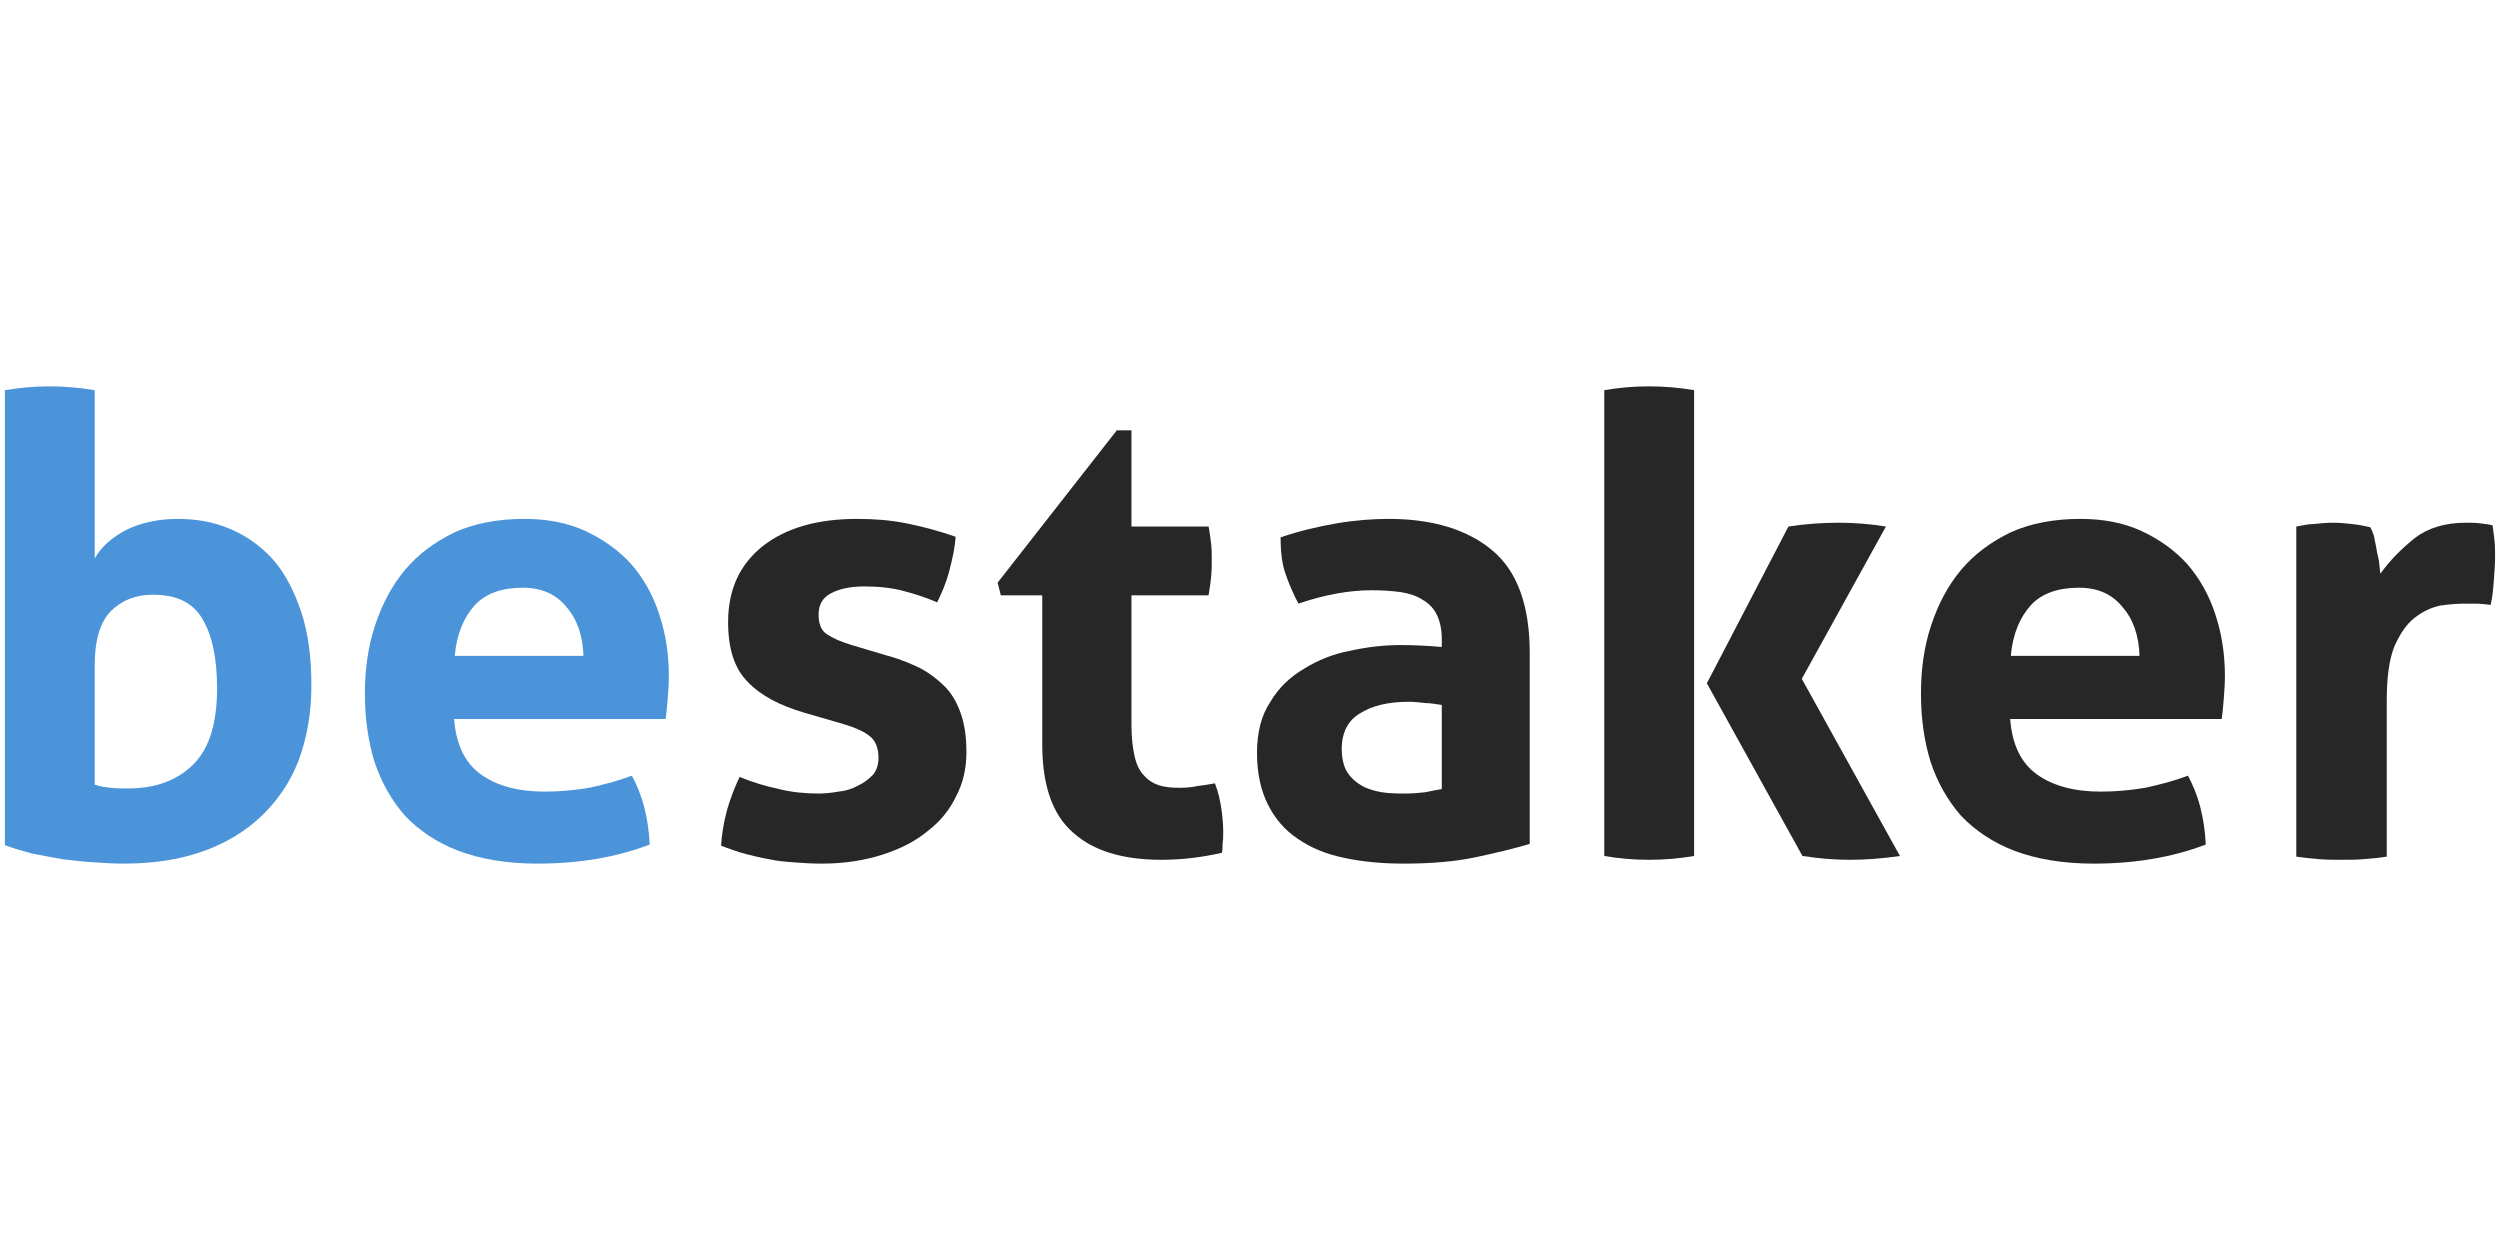 <?xml version="1.0" encoding="UTF-8" standalone="no"?><!DOCTYPE svg PUBLIC "-//W3C//DTD SVG 1.1//EN" "http://www.w3.org/Graphics/SVG/1.1/DTD/svg11.dtd"><svg width="100%" height="100%" viewBox="0 0 1024 512" version="1.1" xmlns="http://www.w3.org/2000/svg" xmlns:xlink="http://www.w3.org/1999/xlink" xml:space="preserve" style="fill-rule:evenodd;clip-rule:evenodd;stroke-linejoin:round;stroke-miterlimit:2;"><title>Bestaker</title><desc>Bestaker.com is a showcase for projects of great value creation and high profitability potential in which large and small investors can invest.Bestaker.com will allow you to support entrepreneurs to develop their projects and in return you can get dividends when your company makes a profit.</desc>    <g transform="matrix(21.75,0,0,21.75,-273.66,-824.611)">        <g transform="matrix(12,0,0,12,11.858,54.033)">            <path d="M0.068,-0.731c0.024,-0.004 0.047,-0.006 0.07,-0.006c0.023,0 0.047,0.002 0.071,0.006l0,0.264c0.01,-0.018 0.027,-0.033 0.05,-0.045c0.023,-0.011 0.05,-0.017 0.08,-0.017c0.03,0 0.058,0.005 0.083,0.016c0.026,0.011 0.048,0.027 0.067,0.048c0.019,0.022 0.033,0.049 0.044,0.082c0.011,0.033 0.016,0.071 0.016,0.116c0,0.043 -0.007,0.082 -0.02,0.117c-0.013,0.034 -0.033,0.063 -0.058,0.087c-0.025,0.024 -0.056,0.043 -0.093,0.056c-0.037,0.013 -0.078,0.019 -0.124,0.019c-0.015,0 -0.03,-0.001 -0.046,-0.002c-0.017,-0.001 -0.033,-0.003 -0.05,-0.005c-0.017,-0.003 -0.033,-0.006 -0.048,-0.009c-0.015,-0.004 -0.029,-0.008 -0.042,-0.013l0,-0.714Zm0.141,0.619c0.008,0.003 0.016,0.004 0.025,0.005c0.009,0.001 0.019,0.001 0.028,0.001c0.043,0 0.077,-0.013 0.102,-0.038c0.025,-0.025 0.037,-0.065 0.037,-0.119c0,-0.048 -0.008,-0.084 -0.023,-0.109c-0.015,-0.026 -0.041,-0.038 -0.078,-0.038c-0.027,0 -0.049,0.009 -0.066,0.026c-0.017,0.018 -0.025,0.046 -0.025,0.084l0,0.188Z" style="fill:rgb(75,148,218);fill-rule:nonzero;"/>        </g>        <g transform="matrix(12,0,0,12,18.938,54.033)">            <path d="M0.183,-0.215c0.003,0.04 0.017,0.069 0.042,0.087c0.025,0.018 0.059,0.027 0.1,0.027c0.023,0 0.046,-0.002 0.07,-0.006c0.023,-0.005 0.046,-0.011 0.067,-0.019c0.007,0.013 0.014,0.029 0.019,0.048c0.005,0.019 0.008,0.039 0.009,0.06c-0.052,0.02 -0.111,0.03 -0.176,0.03c-0.048,0 -0.089,-0.007 -0.124,-0.02c-0.034,-0.013 -0.062,-0.032 -0.084,-0.055c-0.021,-0.024 -0.037,-0.052 -0.048,-0.085c-0.01,-0.033 -0.015,-0.068 -0.015,-0.107c0,-0.038 0.005,-0.074 0.016,-0.107c0.011,-0.033 0.026,-0.062 0.047,-0.087c0.021,-0.025 0.047,-0.044 0.078,-0.059c0.031,-0.014 0.068,-0.021 0.109,-0.021c0.036,0 0.068,0.006 0.096,0.019c0.028,0.013 0.052,0.03 0.072,0.052c0.019,0.022 0.034,0.048 0.044,0.079c0.01,0.03 0.015,0.062 0.015,0.097c0,0.013 -0.001,0.025 -0.002,0.038c-0.001,0.012 -0.002,0.022 -0.003,0.029l-0.332,0Zm0.203,-0.099c-0.001,-0.032 -0.01,-0.058 -0.027,-0.077c-0.016,-0.02 -0.039,-0.03 -0.068,-0.03c-0.033,0 -0.059,0.009 -0.076,0.028c-0.017,0.019 -0.028,0.045 -0.031,0.079l0.202,0Z" style="fill:rgb(75,148,218);fill-rule:nonzero;"/>        </g>        <g transform="matrix(12,0,0,12,25.682,54.033)">            <path d="M0.17,-0.225c-0.037,-0.011 -0.067,-0.026 -0.088,-0.048c-0.021,-0.021 -0.031,-0.052 -0.031,-0.094c0,-0.051 0.018,-0.09 0.054,-0.119c0.037,-0.029 0.086,-0.043 0.149,-0.043c0.026,0 0.052,0.002 0.077,0.007c0.025,0.005 0.051,0.012 0.077,0.021c-0.001,0.017 -0.005,0.035 -0.01,0.054c-0.005,0.019 -0.012,0.035 -0.019,0.049c-0.016,-0.007 -0.034,-0.013 -0.053,-0.018c-0.019,-0.005 -0.04,-0.007 -0.061,-0.007c-0.023,0 -0.04,0.004 -0.053,0.011c-0.013,0.007 -0.019,0.018 -0.019,0.033c0,0.015 0.004,0.025 0.013,0.031c0.009,0.006 0.022,0.012 0.039,0.017l0.057,0.017c0.019,0.005 0.035,0.012 0.05,0.019c0.015,0.008 0.028,0.018 0.039,0.029c0.011,0.011 0.019,0.025 0.025,0.042c0.006,0.017 0.009,0.037 0.009,0.061c0,0.025 -0.005,0.048 -0.016,0.069c-0.01,0.021 -0.025,0.04 -0.045,0.055c-0.019,0.016 -0.043,0.028 -0.071,0.037c-0.028,0.009 -0.06,0.014 -0.095,0.014c-0.016,0 -0.031,-0.001 -0.044,-0.002c-0.013,-0.001 -0.026,-0.002 -0.039,-0.005c-0.012,-0.002 -0.024,-0.005 -0.036,-0.008c-0.012,-0.003 -0.025,-0.008 -0.039,-0.013c0.001,-0.018 0.004,-0.036 0.009,-0.055c0.005,-0.018 0.012,-0.036 0.02,-0.053c0.022,0.009 0.043,0.015 0.062,0.019c0.02,0.005 0.041,0.007 0.062,0.007c0.009,0 0.02,-0.001 0.031,-0.003c0.011,-0.001 0.021,-0.004 0.03,-0.009c0.009,-0.004 0.017,-0.01 0.024,-0.017c0.006,-0.007 0.009,-0.016 0.009,-0.027c0,-0.016 -0.005,-0.028 -0.015,-0.035c-0.009,-0.007 -0.023,-0.013 -0.04,-0.018l-0.062,-0.018Z" style="fill:rgb(39,39,39);fill-rule:nonzero;"/>        </g>        <g transform="matrix(12,0,0,12,31.202,54.033)">            <path d="M0.084,-0.409l-0.065,0l-0.005,-0.02l0.187,-0.239l0.023,0l0,0.151l0.121,0c0.002,0.01 0.003,0.019 0.004,0.027c0.001,0.008 0.001,0.016 0.001,0.025c0,0.009 0,0.018 -0.001,0.027c-0.001,0.009 -0.002,0.018 -0.004,0.029l-0.121,0l0,0.203c0,0.021 0.002,0.037 0.005,0.05c0.003,0.013 0.008,0.023 0.015,0.03c0.006,0.007 0.014,0.012 0.023,0.015c0.009,0.003 0.02,0.004 0.033,0.004c0.01,0 0.02,-0.001 0.029,-0.003c0.01,-0.001 0.019,-0.003 0.026,-0.004c0.005,0.013 0.008,0.026 0.01,0.039c0.002,0.014 0.003,0.026 0.003,0.037c0,0.007 0,0.013 -0.001,0.018c0,0.005 0,0.01 -0.001,0.015c-0.031,0.007 -0.062,0.011 -0.095,0.011c-0.061,0 -0.107,-0.014 -0.139,-0.043c-0.032,-0.028 -0.048,-0.074 -0.048,-0.138l0,-0.234Z" style="fill:rgb(39,39,39);fill-rule:nonzero;"/>        </g>        <g transform="matrix(12,0,0,12,35.798,54.033)">            <path d="M0.328,-0.237c-0.008,-0.001 -0.017,-0.003 -0.026,-0.003c-0.009,-0.001 -0.018,-0.002 -0.025,-0.002c-0.033,0 -0.058,0.006 -0.077,0.018c-0.019,0.011 -0.029,0.03 -0.029,0.056c0,0.017 0.004,0.031 0.011,0.04c0.007,0.009 0.016,0.016 0.027,0.021c0.01,0.004 0.021,0.007 0.033,0.008c0.011,0.001 0.021,0.001 0.03,0.001c0.01,0 0.02,-0.001 0.03,-0.002c0.01,-0.002 0.019,-0.004 0.026,-0.005l0,-0.132Zm0,-0.103c0,-0.016 -0.003,-0.029 -0.008,-0.039c-0.005,-0.01 -0.013,-0.018 -0.022,-0.023c-0.009,-0.006 -0.021,-0.01 -0.034,-0.012c-0.014,-0.002 -0.029,-0.003 -0.046,-0.003c-0.036,0 -0.074,0.007 -0.115,0.021c-0.009,-0.017 -0.016,-0.034 -0.021,-0.049c-0.005,-0.015 -0.007,-0.034 -0.007,-0.055c0.029,-0.01 0.059,-0.017 0.088,-0.022c0.029,-0.005 0.057,-0.007 0.082,-0.007c0.069,0 0.124,0.017 0.163,0.05c0.039,0.033 0.058,0.087 0.058,0.16l0,0.3c-0.023,0.007 -0.052,0.014 -0.085,0.021c-0.033,0.007 -0.071,0.01 -0.113,0.01c-0.034,0 -0.065,-0.003 -0.093,-0.009c-0.029,-0.006 -0.053,-0.016 -0.073,-0.03c-0.021,-0.014 -0.036,-0.032 -0.047,-0.054c-0.011,-0.022 -0.017,-0.049 -0.017,-0.081c0,-0.032 0.007,-0.059 0.021,-0.08c0.013,-0.022 0.031,-0.039 0.053,-0.052c0.021,-0.013 0.045,-0.023 0.072,-0.028c0.027,-0.006 0.053,-0.009 0.08,-0.009c0.019,0 0.041,0.001 0.064,0.003l0,-0.012Z" style="fill:rgb(39,39,39);fill-rule:nonzero;"/>        </g>        <g transform="matrix(12,0,0,12,42.062,54.033)">            <path d="M0.061,-0.731c0.023,-0.004 0.046,-0.006 0.07,-0.006c0.024,0 0.048,0.002 0.071,0.006l0,0.731c-0.023,0.004 -0.047,0.006 -0.071,0.006c-0.024,0 -0.047,-0.002 -0.07,-0.006l0,-0.731Zm0.161,0.46l0.128,-0.246c0.026,-0.004 0.052,-0.006 0.079,-0.006c0.025,0 0.05,0.002 0.074,0.006l-0.132,0.239l0.154,0.278c-0.027,0.004 -0.054,0.006 -0.079,0.006c-0.023,0 -0.048,-0.002 -0.074,-0.006l-0.15,-0.271Z" style="fill:rgb(39,39,39);fill-rule:nonzero;"/>        </g>        <g transform="matrix(12,0,0,12,48.242,54.033)">            <path d="M0.183,-0.215c0.003,0.04 0.017,0.069 0.042,0.087c0.025,0.018 0.059,0.027 0.1,0.027c0.023,0 0.046,-0.002 0.07,-0.006c0.023,-0.005 0.046,-0.011 0.067,-0.019c0.007,0.013 0.014,0.029 0.019,0.048c0.005,0.019 0.008,0.039 0.009,0.06c-0.052,0.02 -0.111,0.03 -0.176,0.03c-0.048,0 -0.089,-0.007 -0.124,-0.02c-0.034,-0.013 -0.062,-0.032 -0.084,-0.055c-0.021,-0.024 -0.037,-0.052 -0.048,-0.085c-0.01,-0.033 -0.015,-0.068 -0.015,-0.107c0,-0.038 0.005,-0.074 0.016,-0.107c0.011,-0.033 0.026,-0.062 0.047,-0.087c0.021,-0.025 0.047,-0.044 0.078,-0.059c0.031,-0.014 0.068,-0.021 0.109,-0.021c0.036,0 0.068,0.006 0.096,0.019c0.028,0.013 0.052,0.03 0.072,0.052c0.019,0.022 0.034,0.048 0.044,0.079c0.01,0.03 0.015,0.062 0.015,0.097c0,0.013 -0.001,0.025 -0.002,0.038c-0.001,0.012 -0.002,0.022 -0.003,0.029l-0.332,0Zm0.203,-0.099c-0.001,-0.032 -0.01,-0.058 -0.027,-0.077c-0.016,-0.02 -0.039,-0.03 -0.068,-0.03c-0.033,0 -0.059,0.009 -0.076,0.028c-0.017,0.019 -0.028,0.045 -0.031,0.079l0.202,0Z" style="fill:rgb(39,39,39);fill-rule:nonzero;"/>        </g>        <g transform="matrix(12,0,0,12,54.986,54.033)">            <path d="M0.07,-0.517c0.01,-0.002 0.02,-0.004 0.028,-0.004c0.009,-0.001 0.019,-0.002 0.03,-0.002c0.01,0 0.02,0.001 0.029,0.002c0.01,0.001 0.02,0.003 0.029,0.005c0.002,0.003 0.004,0.008 0.006,0.014c0.001,0.007 0.003,0.014 0.004,0.021c0.001,0.007 0.003,0.013 0.004,0.02c0.001,0.007 0.001,0.013 0.002,0.018c0.015,-0.021 0.033,-0.039 0.054,-0.056c0.021,-0.016 0.048,-0.024 0.08,-0.024c0.007,0 0.014,0 0.023,0.001c0.009,0.001 0.015,0.002 0.019,0.003c0.001,0.007 0.002,0.014 0.003,0.023c0.001,0.009 0.001,0.018 0.001,0.027c0,0.011 -0.001,0.024 -0.002,0.037c-0.001,0.013 -0.002,0.026 -0.005,0.038c-0.007,-0.001 -0.016,-0.002 -0.025,-0.002l-0.016,0c-0.011,0 -0.024,0.001 -0.038,0.003c-0.014,0.003 -0.027,0.009 -0.04,0.019c-0.013,0.01 -0.023,0.025 -0.032,0.045c-0.008,0.02 -0.012,0.048 -0.012,0.084l0,0.246c-0.012,0.002 -0.024,0.003 -0.036,0.004c-0.012,0.001 -0.024,0.001 -0.035,0.001c-0.011,0 -0.023,0 -0.035,-0.001c-0.011,-0.001 -0.023,-0.002 -0.036,-0.004l0,-0.518Z" style="fill:rgb(39,39,39);fill-rule:nonzero;"/>        </g>    </g></svg>